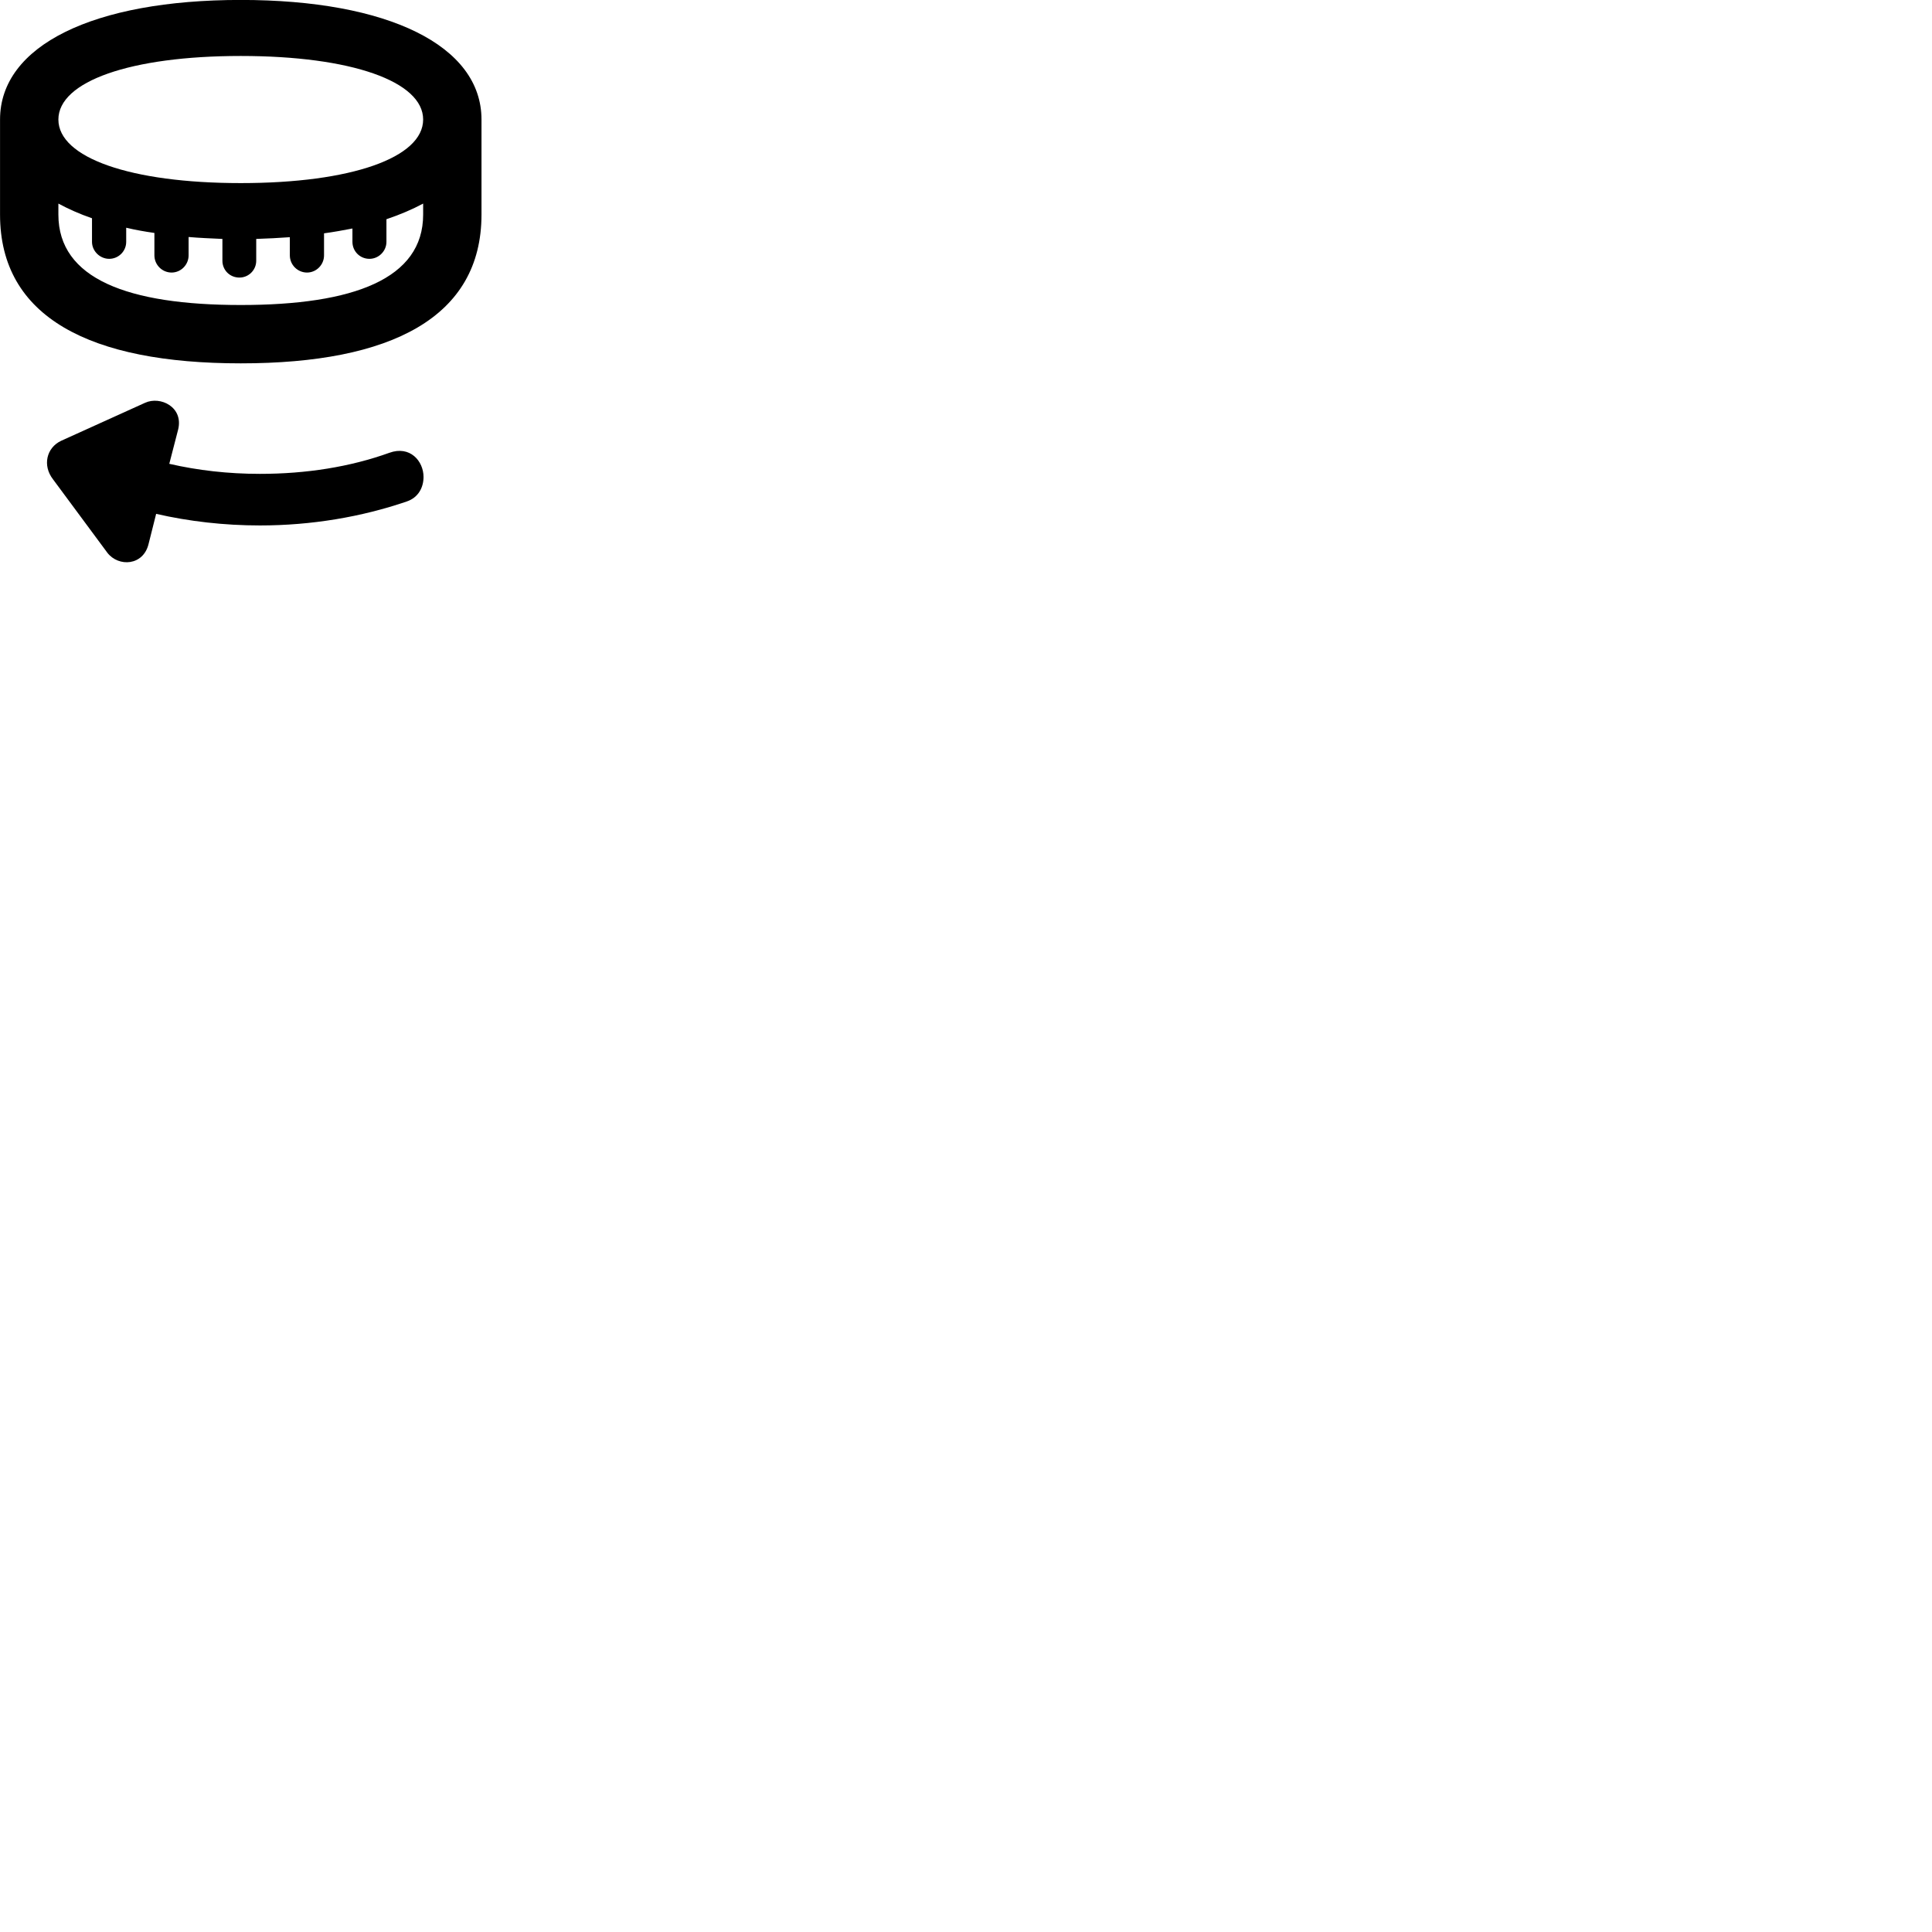 
        <svg xmlns="http://www.w3.org/2000/svg" viewBox="0 0 100 100">
            <path d="M12.462 18.807C20.242 18.807 24.922 16.427 24.922 11.107V6.187C24.922 2.357 20.082 -0.003 12.462 -0.003C4.832 -0.003 0.002 2.357 0.002 6.187V11.107C0.002 16.427 4.672 18.807 12.462 18.807ZM12.462 9.477C6.742 9.477 3.022 8.157 3.022 6.187C3.022 4.217 6.742 2.897 12.462 2.897C18.192 2.897 21.902 4.217 21.902 6.187C21.902 8.157 18.192 9.477 12.462 9.477ZM6.532 12.517V11.787C6.992 11.897 7.492 11.987 7.992 12.057V13.217C7.992 13.707 8.392 14.107 8.882 14.107C9.362 14.107 9.762 13.707 9.762 13.217V12.267C10.322 12.317 10.902 12.337 11.512 12.367V13.497C11.512 13.977 11.892 14.367 12.392 14.367C12.872 14.367 13.262 13.977 13.262 13.497V12.367C13.862 12.347 14.442 12.317 15.002 12.277V13.217C15.002 13.707 15.402 14.107 15.892 14.107C16.372 14.107 16.772 13.707 16.772 13.217V12.077C17.282 12.007 17.782 11.917 18.242 11.827V12.517C18.242 13.007 18.632 13.397 19.122 13.397C19.602 13.397 20.002 12.997 20.002 12.517V11.347C20.712 11.107 21.342 10.837 21.902 10.537V11.107C21.902 14.427 18.312 15.787 12.462 15.787C6.612 15.787 3.022 14.427 3.022 11.107V10.537C3.542 10.817 4.122 11.077 4.762 11.297V12.517C4.762 12.997 5.172 13.397 5.652 13.397C6.132 13.397 6.532 13.007 6.532 12.517ZM7.692 28.147L8.082 26.597C9.782 26.987 11.602 27.197 13.452 27.197C16.122 27.197 18.712 26.757 21.052 25.957C21.672 25.747 21.922 25.207 21.922 24.687C21.922 23.867 21.222 23.047 20.152 23.437C18.122 24.167 15.852 24.527 13.452 24.527C11.812 24.527 10.242 24.347 8.762 24.007L9.222 22.227C9.502 21.067 8.302 20.487 7.512 20.847L3.162 22.817C2.402 23.177 2.192 24.097 2.742 24.807L5.562 28.617C6.142 29.357 7.422 29.287 7.692 28.147Z" />
        </svg>
    